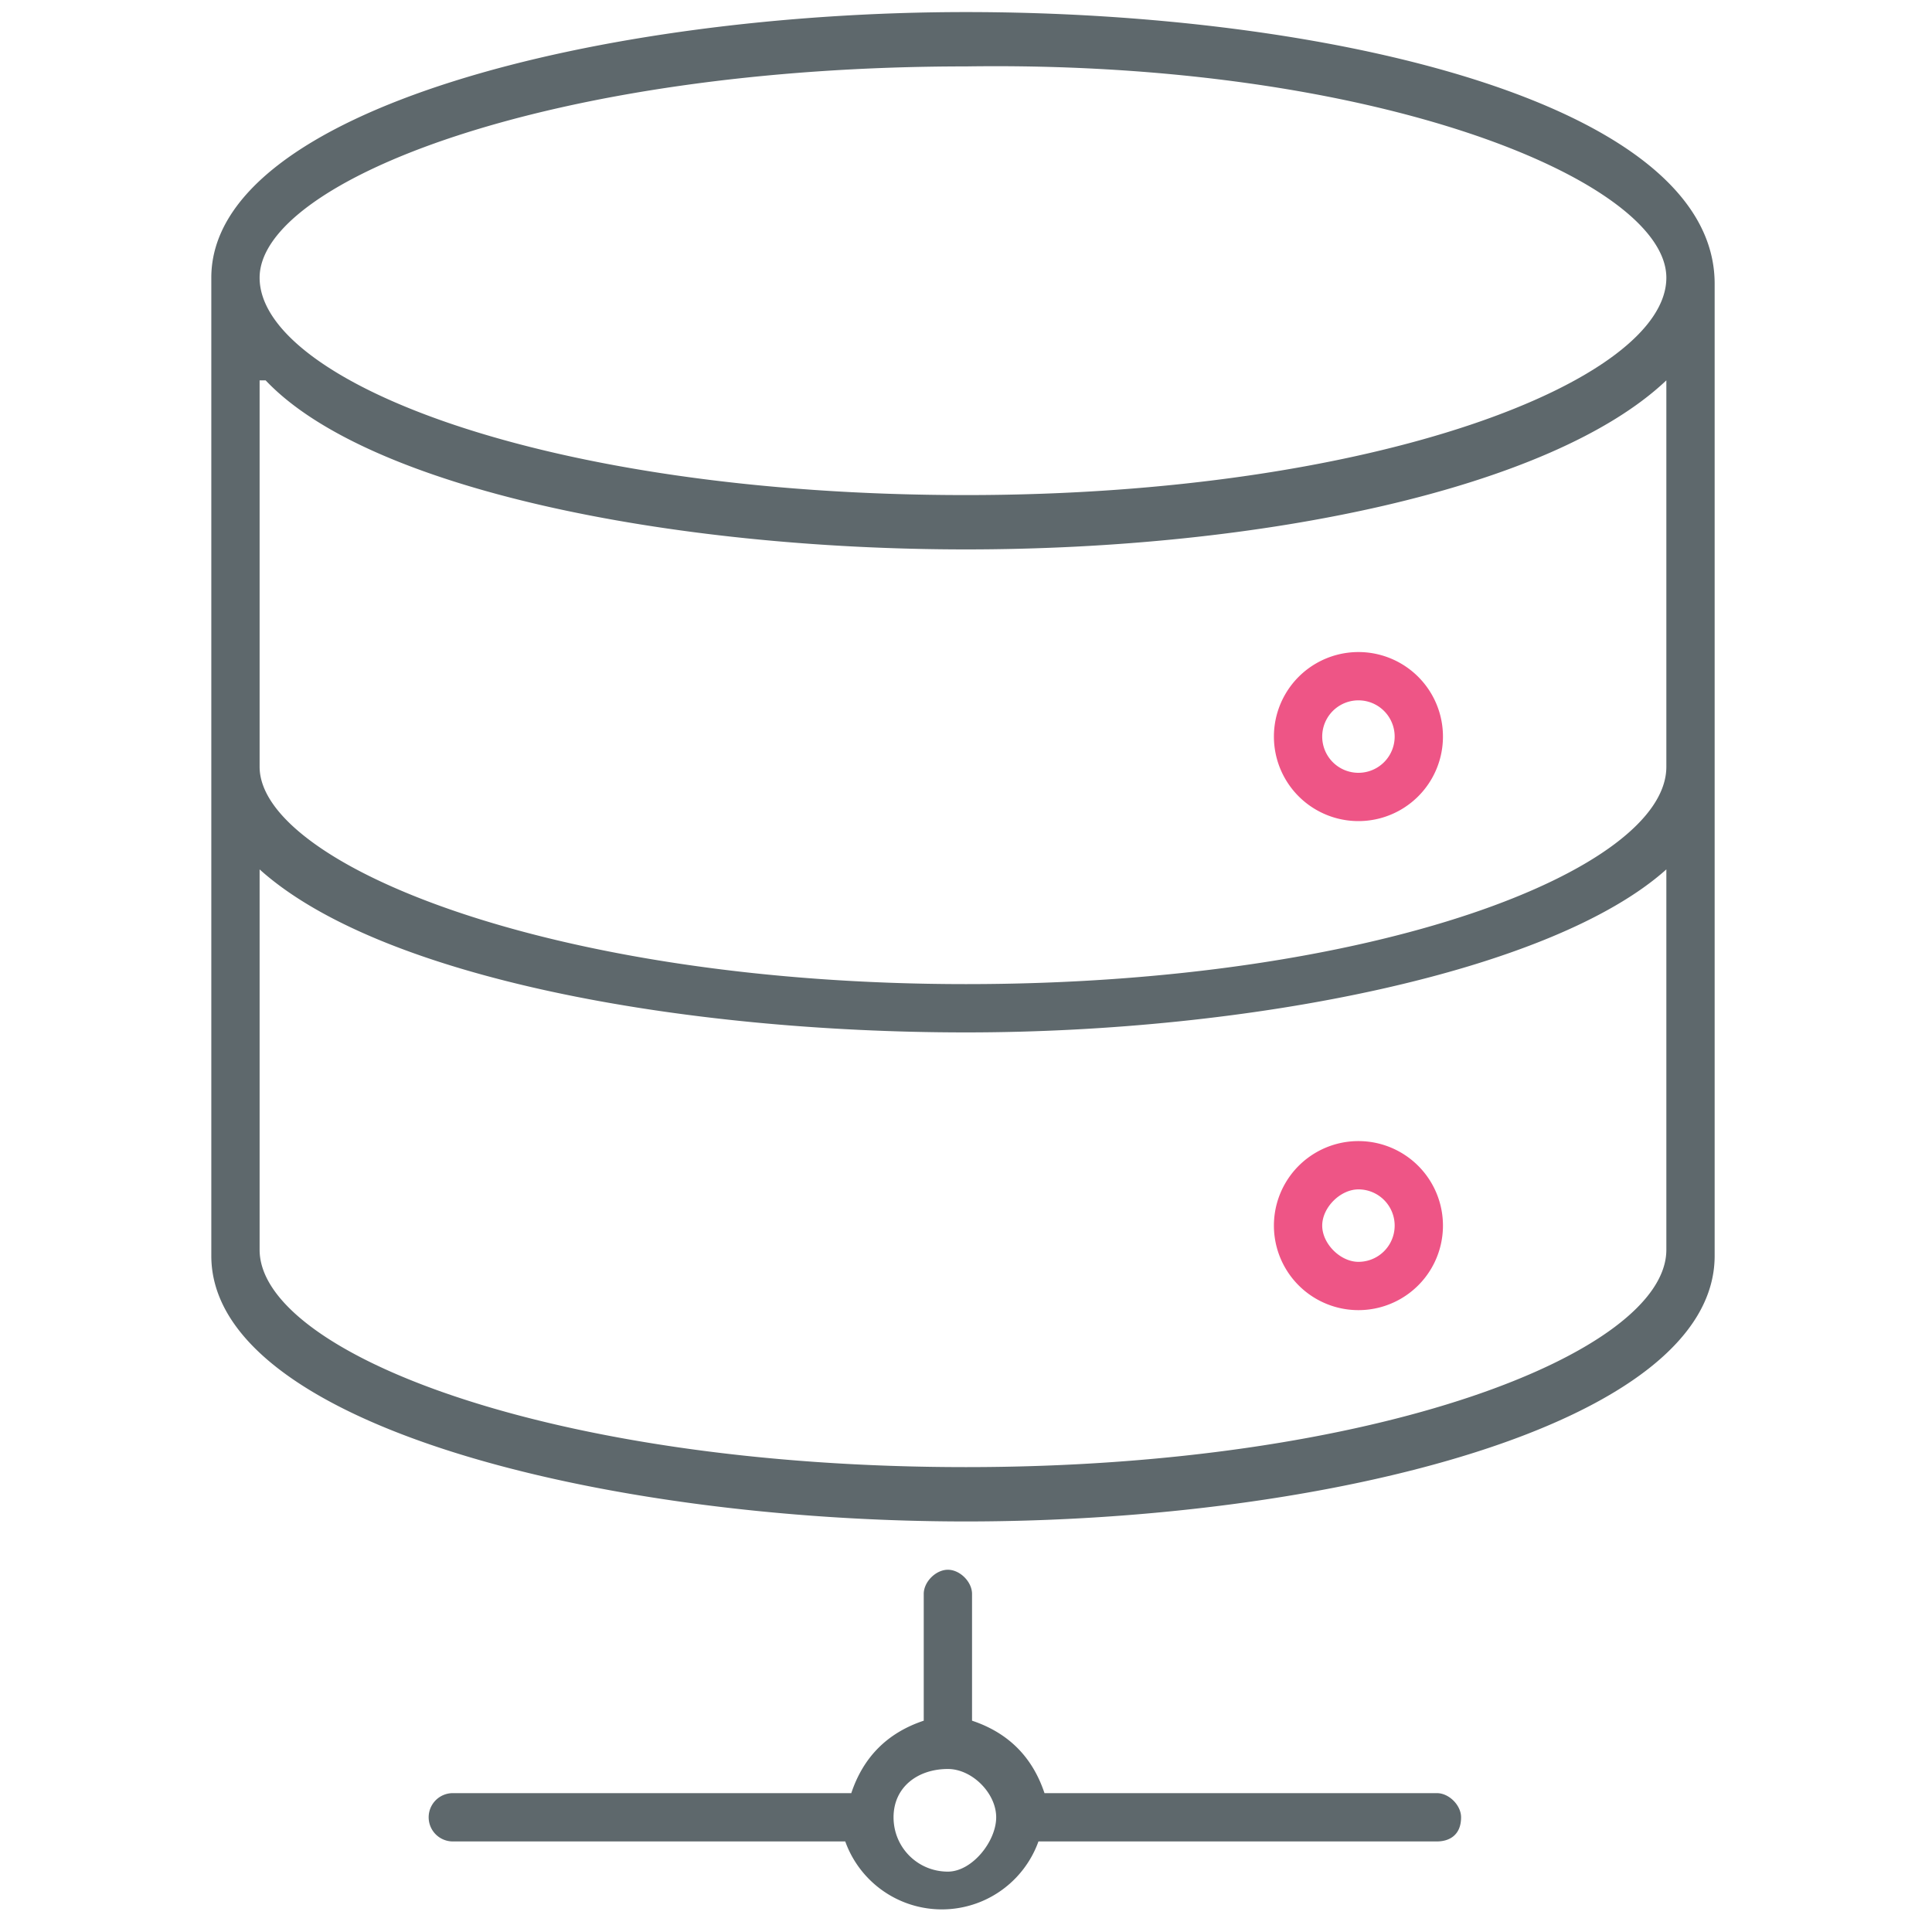 <svg xmlns="http://www.w3.org/2000/svg" viewBox="0 0 32 32"><path id="svg-ico" fill="#ee5586" d="M22.5 13.6a1.4 1.4 0 1 0 0-2.8 1.4 1.4 0 0 0 0 2.8zm0-2a.6.6 0 1 1 0 1.2.6.6 0 0 1 0-1.2zm0 7.3a1.4 1.4 0 1 0 0 2.8 1.4 1.4 0 0 0 0-2.8zm0 2c-.3 0-.6-.3-.6-.6s.3-.6.6-.6a.6.6 0 0 1 0 1.2z"/><path fill="#5e686c" d="M28.4 20.7v-16c0-3-6.4-4.5-12.4-4.5S3.5 1.8 3.5 4.6v16.2c0 2.8 6.5 4.4 12.5 4.4s12.4-1.6 12.4-4.4zM4.4 6.3C6.1 8.1 11.1 9.1 16 9.1s9.7-1 11.6-2.8v6.4c0 1.7-4.8 3.6-11.6 3.6-6.9 0-11.7-2-11.7-3.6V6.3zM16 1.1C22.8 1 27.6 3 27.6 4.6c0 1.7-4.8 3.6-11.6 3.6-7 0-11.7-1.9-11.7-3.6C4.3 3 9.1 1.1 16 1.1zm0 23.2c-6.9 0-11.7-1.9-11.7-3.6v-6.3c2 1.8 7 2.7 11.7 2.7s9.7-1 11.6-2.7v6.3c0 1.7-4.8 3.6-11.6 3.6zm7.9 5.4h-6.6c-.2-.6-.6-1-1.2-1.2v-2.1c0-.2-.2-.4-.4-.4s-.4.2-.4.4v2.1c-.6.2-1 .6-1.2 1.2H7.5a.4.4 0 0 0 0 .8H14a1.7 1.7 0 0 0 3.2 0h6.6c.2 0 .4-.1.4-.4 0-.2-.2-.4-.4-.4zM15.7 31c-.5 0-.9-.4-.9-.9s.4-.8.9-.8c.4 0 .8.4.8.8s-.4.9-.8.9z"/></svg>
